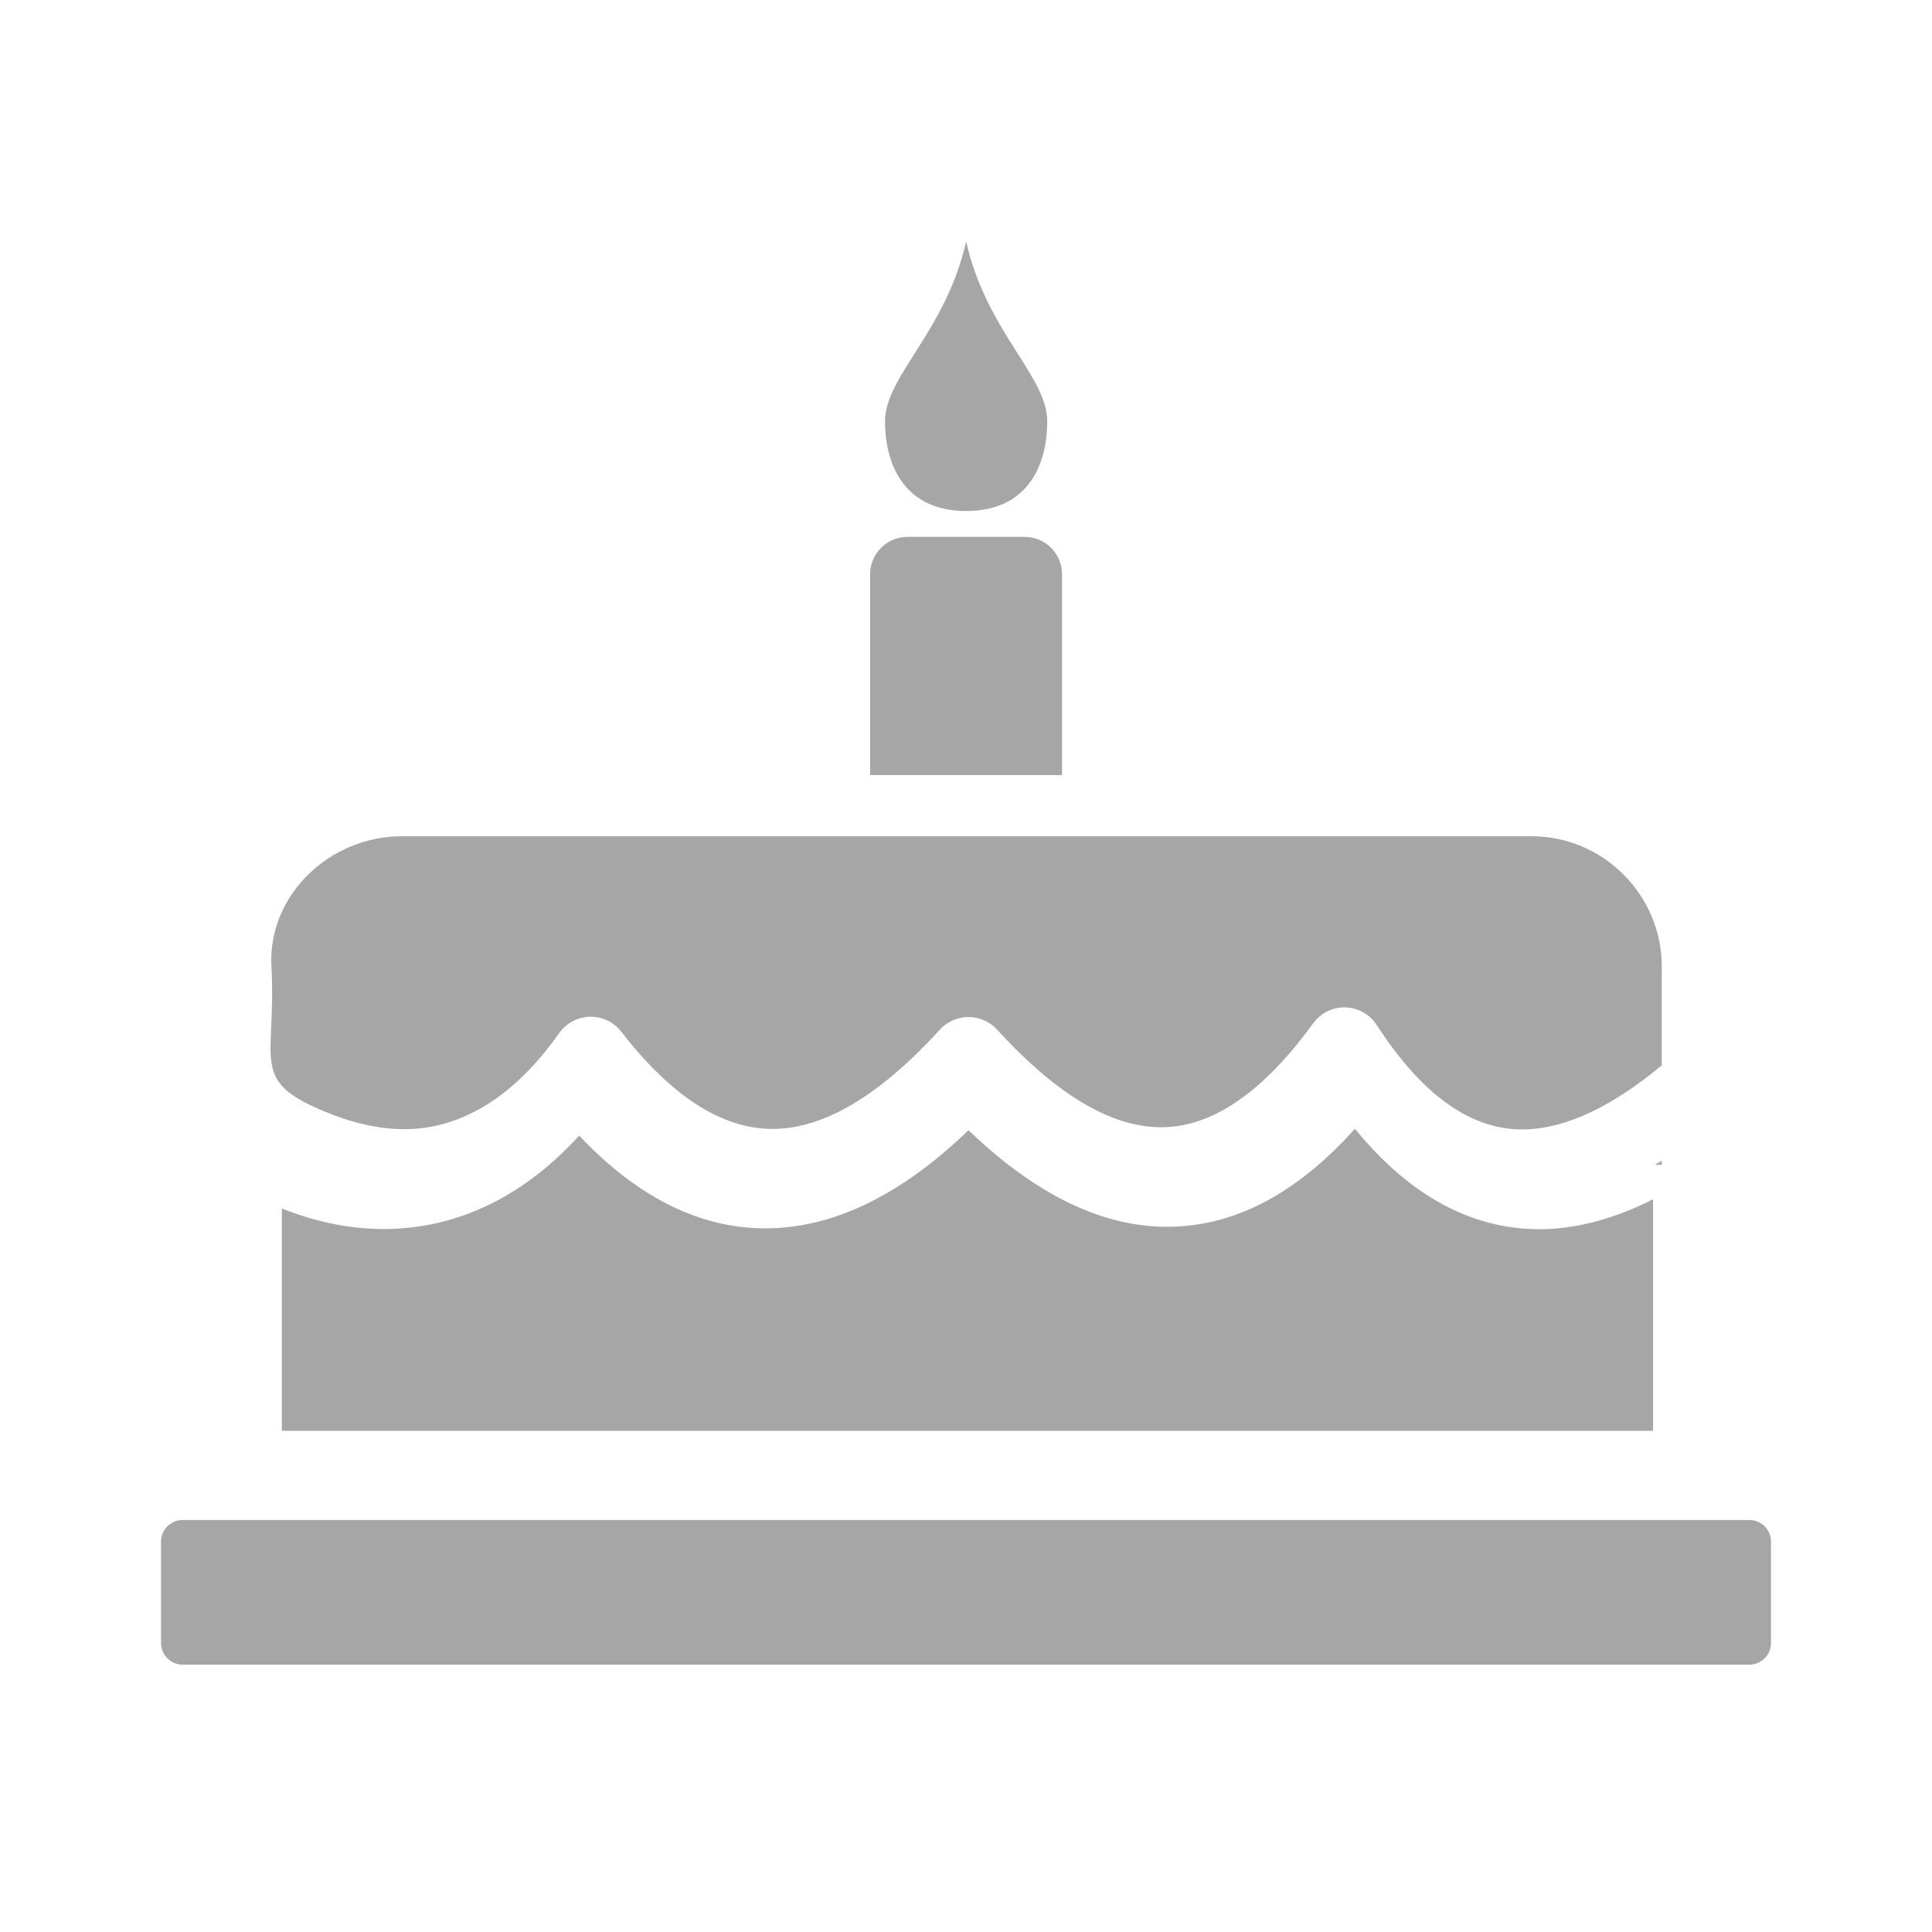 <svg width="24" height="24" viewBox="0 0 24 24" fill="none" xmlns="http://www.w3.org/2000/svg">
<path fill-rule="evenodd" clip-rule="evenodd" d="M20.535 14.898V17.774H3.501V15.012C4.116 15.258 4.721 15.324 5.298 15.22C5.999 15.093 6.64 14.717 7.195 14.107C7.934 14.89 8.716 15.267 9.537 15.259C10.369 15.249 11.203 14.838 12.031 14.04C12.926 14.899 13.794 15.282 14.632 15.236C15.426 15.194 16.157 14.774 16.831 14.022C17.539 14.888 18.33 15.29 19.192 15.269C19.632 15.254 20.079 15.129 20.535 14.898ZM2.269 18.882H21.731C21.88 18.882 22 19.003 22 19.151V20.41C22 20.557 21.88 20.679 21.731 20.679H2.269C2.122 20.679 2 20.559 2 20.41V19.151C2 19.003 2.12 18.882 2.269 18.882ZM10.809 9.628V7.132C10.809 6.877 11.019 6.669 11.273 6.669H12.729C12.985 6.669 13.193 6.879 13.193 7.132V9.628H10.809ZM12.002 3C12.252 4.115 13.009 4.673 13.009 5.233C13.009 5.791 12.758 6.348 12.002 6.348C11.248 6.348 10.994 5.79 10.994 5.233C10.994 4.676 11.748 4.118 12.002 3ZM4.99 10.388H19.025C19.915 10.388 20.643 11.117 20.643 12.005V13.234C20.029 13.744 19.463 14.016 18.945 14.03C18.3 14.046 17.685 13.633 17.102 12.733C17.07 12.686 17.033 12.642 16.982 12.606C16.767 12.45 16.468 12.497 16.313 12.712C15.726 13.518 15.122 13.967 14.502 14.001C13.873 14.035 13.172 13.651 12.386 12.79C12.374 12.78 12.365 12.769 12.355 12.759C12.158 12.58 11.855 12.595 11.676 12.79C10.94 13.597 10.25 14.017 9.611 14.024C8.986 14.03 8.354 13.636 7.719 12.818C7.692 12.78 7.656 12.748 7.615 12.718C7.399 12.565 7.098 12.617 6.946 12.834C6.478 13.5 5.931 13.894 5.343 13.999C4.939 14.071 4.507 14.003 4.044 13.812C3.089 13.421 3.436 13.199 3.372 12.007C3.323 11.118 4.1 10.388 4.99 10.388ZM20.643 14.418V14.47H20.558C20.586 14.455 20.613 14.437 20.643 14.418Z" fill="black" fill-opacity="0.35"/>
</svg>
